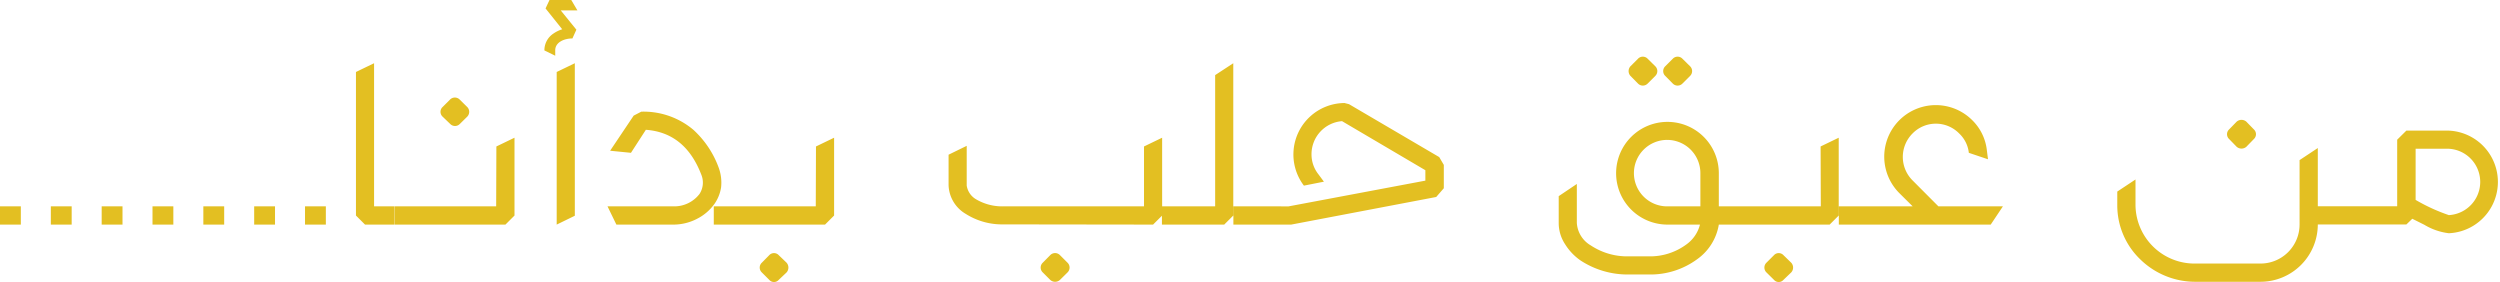 <svg xmlns="http://www.w3.org/2000/svg" viewBox="0 0 239.99 27.07"><defs><style>.cls-1{fill:#e3bf22;}</style></defs><title>slogan</title><g id="Layer_2" data-name="Layer 2"><g id="Layer_1-2" data-name="Layer 1"><path class="cls-1" d="M2,19.81v1.75H0V19.81Zm4.88,0v1.75h-2V19.81Zm4.88,0v1.75h-2V19.81Zm4.88,0v1.75h-2V19.81Zm4.88,0v1.75h-2V19.81Zm4.88,0v1.75h-2V19.81Zm4.88,0v1.75h-2V19.81Zm6.59,1.75V19.81H35.91V6.07l-1.74.84V20.69l.87.87Zm9.78-7.5,1.74-.84v7.47l-.87.87H37.84V19.81h9.79Zm-2.79-2.87a.66.66,0,0,0,0-.91l-.73-.72a.65.65,0,0,0-.93,0l-.72.72a.63.63,0,0,0,0,.91l.75.72a.64.64,0,0,0,.9,0Zm8.44-5.84V4.82c0-.75.84-1.13,1.65-1.13l.38-.84L53.83,1h1.6l-.59-1H52.75l-.38.81,1.6,2a3.13,3.13,0,0,0-.84.41,1.92,1.92,0,0,0-.87,1.62Zm1.88,15.36V6.07l-1.74.84V21.56Zm9.53.85A4.91,4.91,0,0,0,66.92,21a4.59,4.59,0,0,0,1.66-1.42A3.77,3.77,0,0,0,69.22,18,4.15,4.15,0,0,0,69,16.12a9.16,9.16,0,0,0-2.44-3.66,7.42,7.42,0,0,0-5-1.74l-.73.38-2.26,3.37,2,.2L62,12.46c2.5.18,4.28,1.6,5.32,4.3a2,2,0,0,1-.17,1.86,3.05,3.05,0,0,1-2.47,1.19H58.32l.85,1.75Zm13.62-7.5,1.74-.84v7.47l-.87.87H68.52V19.81h9.79Zm-5.2,11.16a.64.64,0,0,0,0,.93l.72.72a.6.6,0,0,0,.9,0l.76-.72a.71.71,0,0,0,0-.93l-.76-.73a.62.62,0,0,0-.9,0Zm37.56-3.66.87-.87V13.22l-1.74.84v5.75H96.29a4.94,4.94,0,0,1-2.61-.69,1.84,1.84,0,0,1-.88-1.31V14l-1.74.85v2.93a3.32,3.32,0,0,0,1.66,2.76,6.49,6.49,0,0,0,3.57,1ZM100.1,25.22a.64.64,0,0,0,0,.93l.72.72a.69.69,0,0,0,.93,0l.73-.72a.65.65,0,0,0,0-.93l-.73-.73a.65.65,0,0,0-.93,0Zm17.42-3.66.87-.87V6.07l-1.74,1.14v12.6h-5.11v1.75Zm6.43,0,13.92-2.65.73-.84V15.83l-.44-.75L129.5,10l-.43-.11a4.94,4.94,0,0,0-3.9,7.93l1.92-.38-.52-.7a3.07,3.07,0,0,1-.67-1.94,3.18,3.18,0,0,1,2.93-3.17l8,4.71v1l-13.13,2.47H118.4v1.75Zm36.08,0A4.93,4.93,0,1,1,165,16.62v4.94a5.08,5.08,0,0,1-2.06,3.31,7.57,7.57,0,0,1-4.62,1.48h-2A8.24,8.24,0,0,1,151.72,25a5.31,5.31,0,0,1-1.48-1.56,3.69,3.69,0,0,1-.61-2V18.83l1.74-1.17v3.75a2.69,2.69,0,0,0,1.34,2.15,6.34,6.34,0,0,0,3.6,1.05h2a5.88,5.88,0,0,0,3.57-1.14,3.35,3.35,0,0,0,1.31-1.91ZM156.52,7.29a.69.69,0,0,1,0-.93l.72-.72a.64.64,0,0,1,.93,0l.73.72a.65.65,0,0,1,0,.93l-.73.73a.65.65,0,0,1-.93,0Zm6.71,9.33a3.19,3.19,0,1,0-3.2,3.19h3.2Zm-3.37-9.33a.64.64,0,0,1,0-.93l.72-.72a.64.64,0,0,1,.93,0l.73.72a.65.65,0,0,1,0,.93l-.73.73a.65.65,0,0,1-.93,0Zm14.91,6.77,1.74-.84v7.47l-.87.87H165V19.81h9.79Zm-5.2,11.16a.65.65,0,0,0,0,.93l.73.72a.6.6,0,0,0,.9,0l.75-.72a.69.69,0,0,0,0-.93l-.75-.73a.62.62,0,0,0-.9,0Zm16.51-5.41h6.19l-1.17,1.75H176.52V19.81h7.09l-1.28-1.27a4.93,4.93,0,1,1,7-7,4.77,4.77,0,0,1,1.4,2.88l.11.87L189,14.67a3,3,0,0,0-.93-1.86,3.13,3.13,0,0,0-4.47,0,3.18,3.18,0,0,0,0,4.51ZM217,27.05a5.51,5.51,0,0,0,5.5-5.49V14.21l-1.75,1.16v6.19A3.75,3.75,0,0,1,217,25.3h-6.21A5.67,5.67,0,0,1,205,19.73v-2.5l-1.75,1.16v1.34a7.18,7.18,0,0,0,2.21,5.17,7.55,7.55,0,0,0,5.32,2.15Zm-.63-13.71a.63.63,0,0,0,0-.91l-.73-.75a.71.71,0,0,0-.93,0l-.73.75a.63.63,0,0,0,0,.91l.73.75a.71.71,0,0,0,.93,0ZM231.57,21l1.16.58a5.92,5.92,0,0,0,2.35.81,4.93,4.93,0,0,0,0-9.85H231l-.88.87v6.39H222.5v1.75H231Zm.32-6.72h3.19a3.19,3.19,0,0,1,0,6.37,17.43,17.43,0,0,1-3.19-1.46Z"/></g></g></svg>
